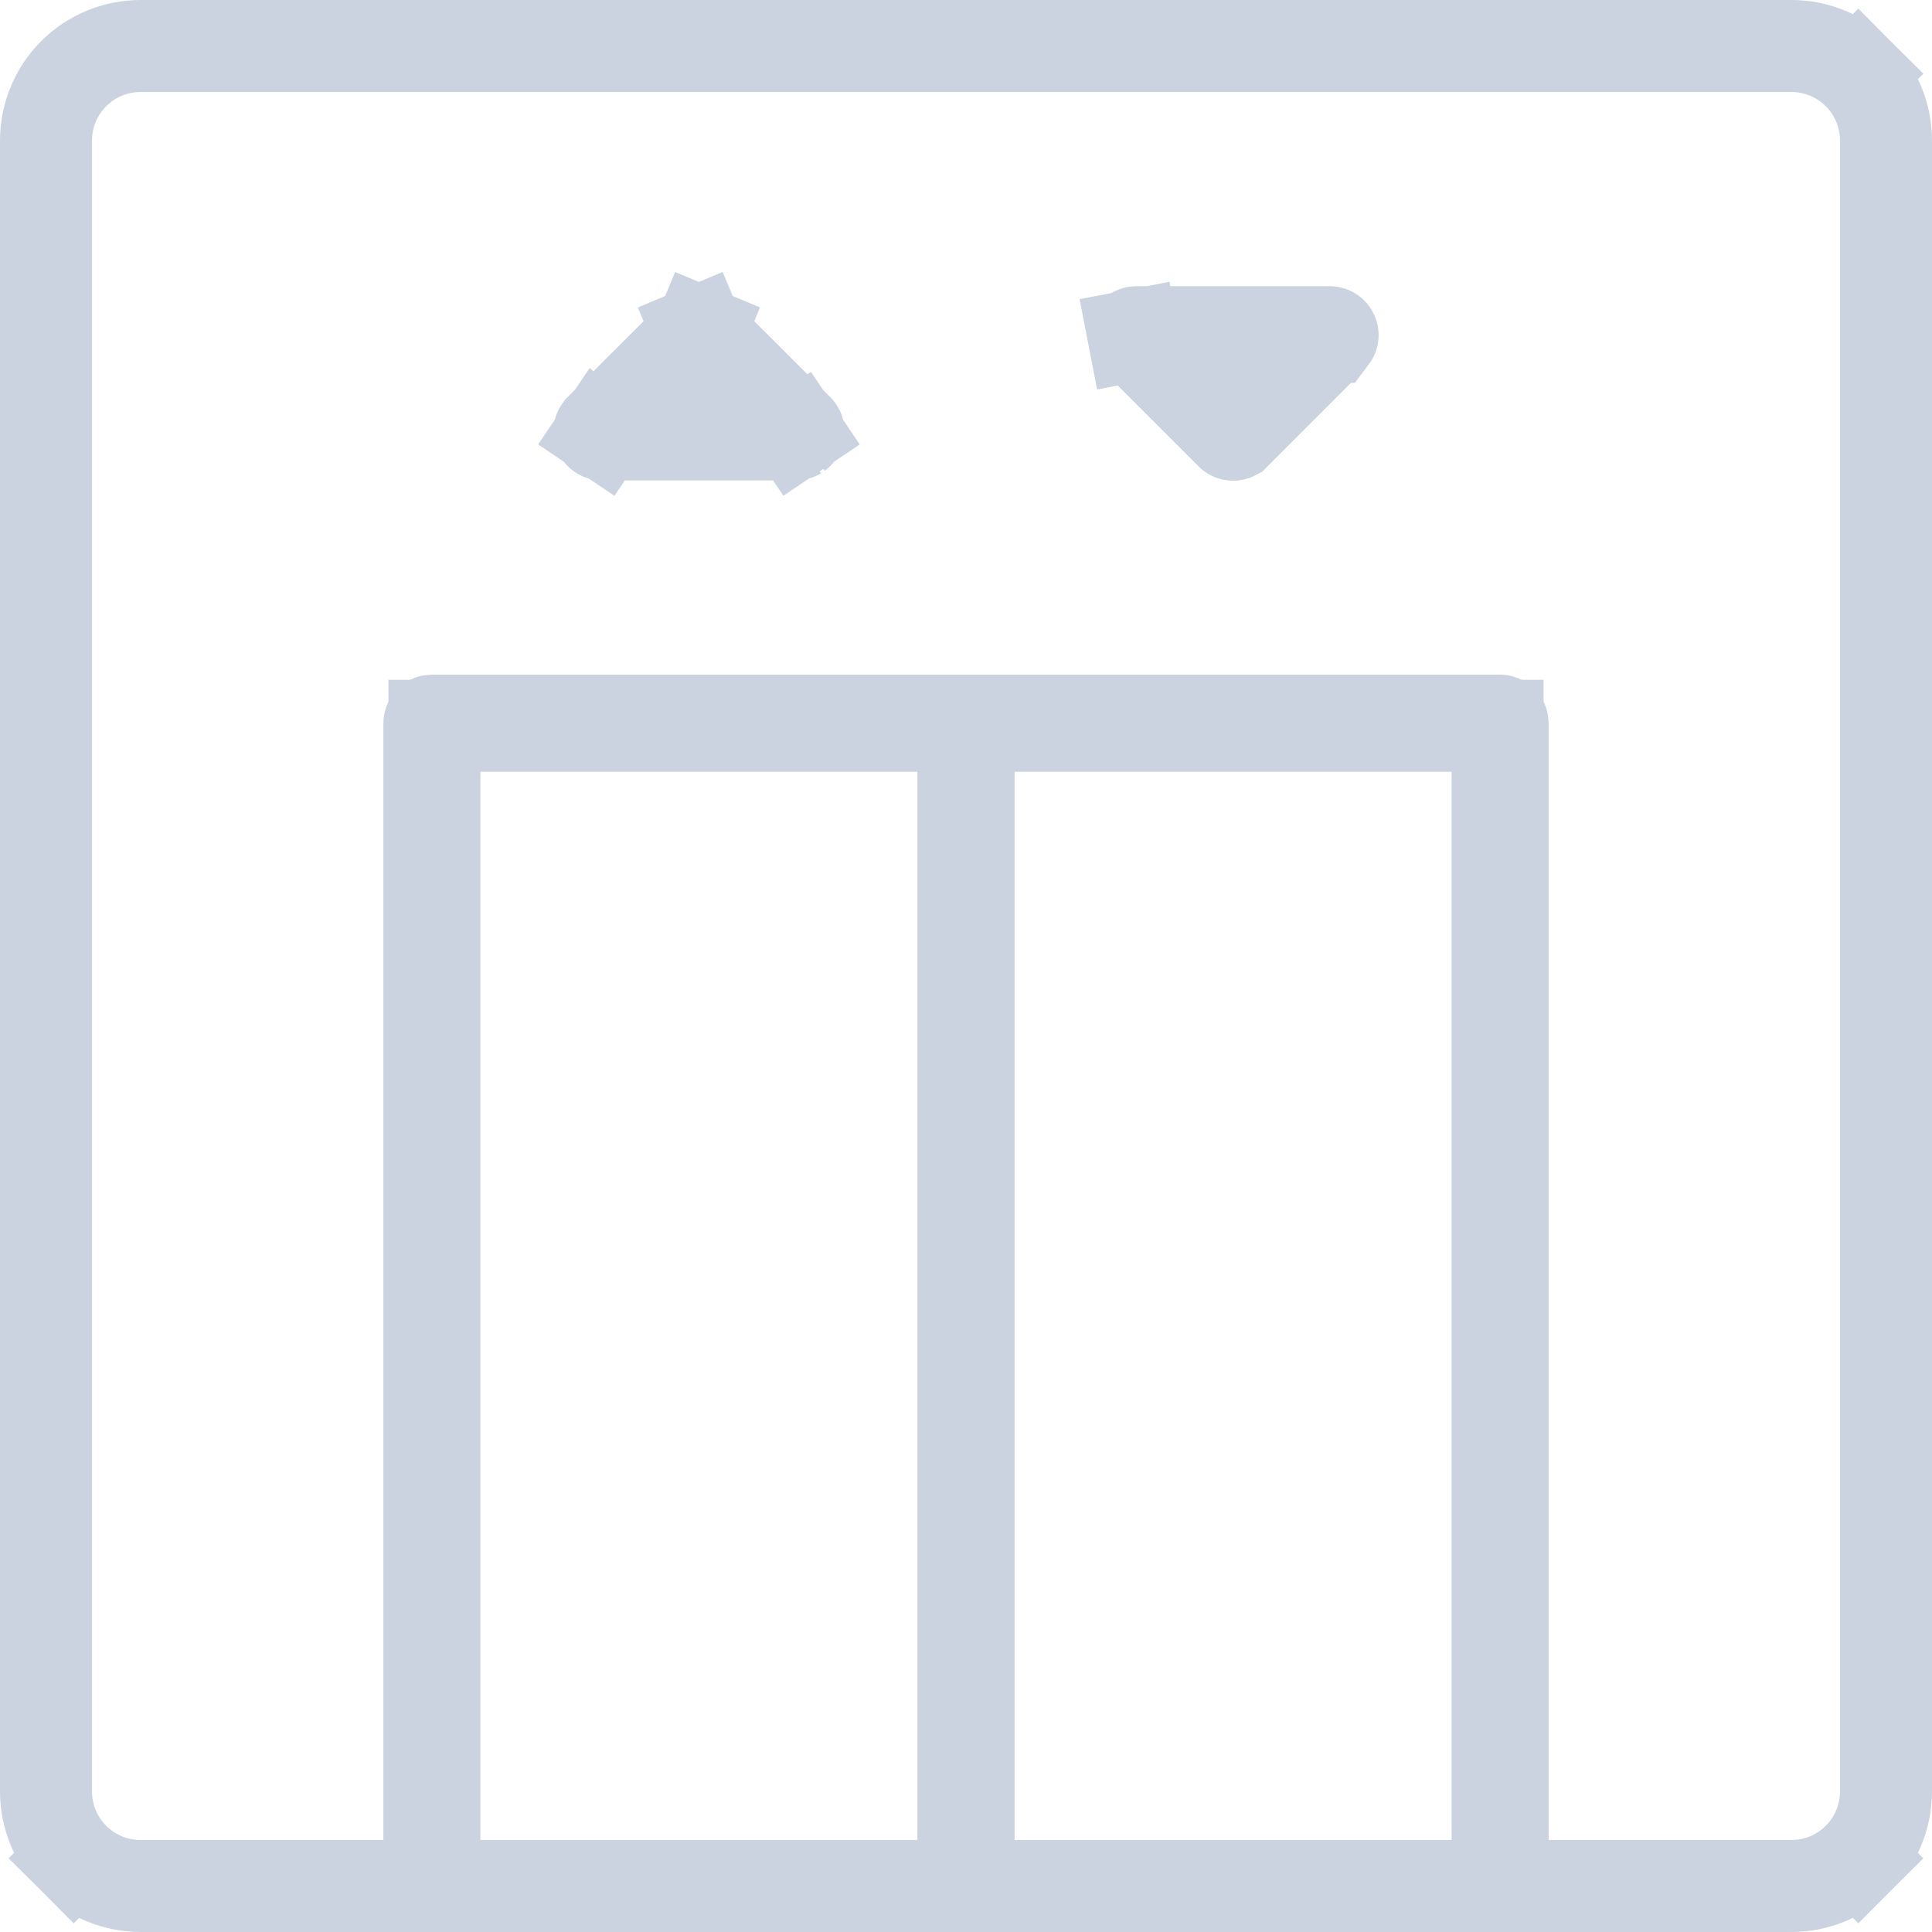 <svg width="21" height="21" viewBox="0 0 21 21" fill="none" xmlns="http://www.w3.org/2000/svg">
<path d="M10.472 8.389V7.889H9.972H5.222H4.722V8.389V20V20.5H5.222H9.972H10.472V20V8.389Z" stroke="#CBD3E0"/>
<path d="M16.278 8.389V7.889H15.778H11.028H10.528V8.389V20V20.5H11.028H15.778H16.278V20V8.389Z" stroke="#CBD3E0"/>
<path d="M4.167 20.5H4.667V20V7.861C4.667 7.854 4.67 7.847 4.675 7.841C4.68 7.836 4.687 7.833 4.694 7.833H16.306C16.313 7.833 16.32 7.836 16.325 7.841C16.33 7.847 16.333 7.854 16.333 7.861V20V20.5H16.833H19.472C19.745 20.5 20.006 20.392 20.199 20.199L19.845 19.845L20.199 20.199C20.392 20.006 20.5 19.745 20.5 19.472V1.528C20.5 1.255 20.392 0.994 20.199 0.801L19.845 1.155L20.199 0.801C20.006 0.608 19.745 0.5 19.472 0.5H1.528C1.255 0.5 0.994 0.608 0.801 0.801C0.608 0.994 0.5 1.255 0.5 1.528V19.472C0.5 19.745 0.608 20.006 0.801 20.199L1.154 19.846L0.801 20.199C0.994 20.392 1.255 20.5 1.528 20.5H4.167ZM8.677 4.701L8.677 4.701L8.676 4.705C8.674 4.71 8.67 4.714 8.666 4.717L8.93 5.11L8.666 4.717C8.661 4.72 8.656 4.722 8.651 4.722H6.544C6.538 4.722 6.533 4.72 6.529 4.717L6.264 5.11L6.529 4.717C6.524 4.714 6.521 4.71 6.519 4.705L6.519 4.705L6.517 4.701C6.515 4.696 6.514 4.691 6.515 4.685C6.516 4.68 6.519 4.675 6.522 4.671L7.576 3.618L7.576 3.618L7.577 3.616C7.58 3.614 7.583 3.612 7.587 3.61L7.394 3.149L7.587 3.61C7.59 3.609 7.594 3.608 7.597 3.608C7.601 3.608 7.605 3.609 7.608 3.61L7.8 3.149L7.608 3.61C7.611 3.612 7.614 3.614 7.617 3.616L7.617 3.616L7.618 3.618L8.672 4.671C8.676 4.675 8.678 4.68 8.679 4.685C8.68 4.691 8.68 4.696 8.677 4.701ZM13.424 4.716L13.422 4.717C13.42 4.72 13.417 4.722 13.414 4.723C13.41 4.725 13.406 4.725 13.403 4.725C13.399 4.725 13.396 4.725 13.392 4.723C13.389 4.722 13.386 4.72 13.383 4.717L13.382 4.716L12.328 3.662C12.328 3.662 12.328 3.662 12.328 3.662C12.324 3.658 12.322 3.653 12.321 3.648L11.83 3.743L12.321 3.648C12.32 3.643 12.32 3.637 12.323 3.632L12.323 3.632L12.324 3.628C12.326 3.623 12.33 3.619 12.334 3.616C12.339 3.613 12.344 3.611 12.349 3.611H14.456C14.462 3.611 14.467 3.613 14.471 3.616C14.476 3.619 14.479 3.623 14.481 3.628L14.481 3.628L14.483 3.632C14.485 3.637 14.486 3.643 14.485 3.648C14.484 3.653 14.481 3.658 14.478 3.662C14.477 3.662 14.477 3.662 14.477 3.662L13.424 4.716Z" stroke="#CBD3E0"/>
</svg>
